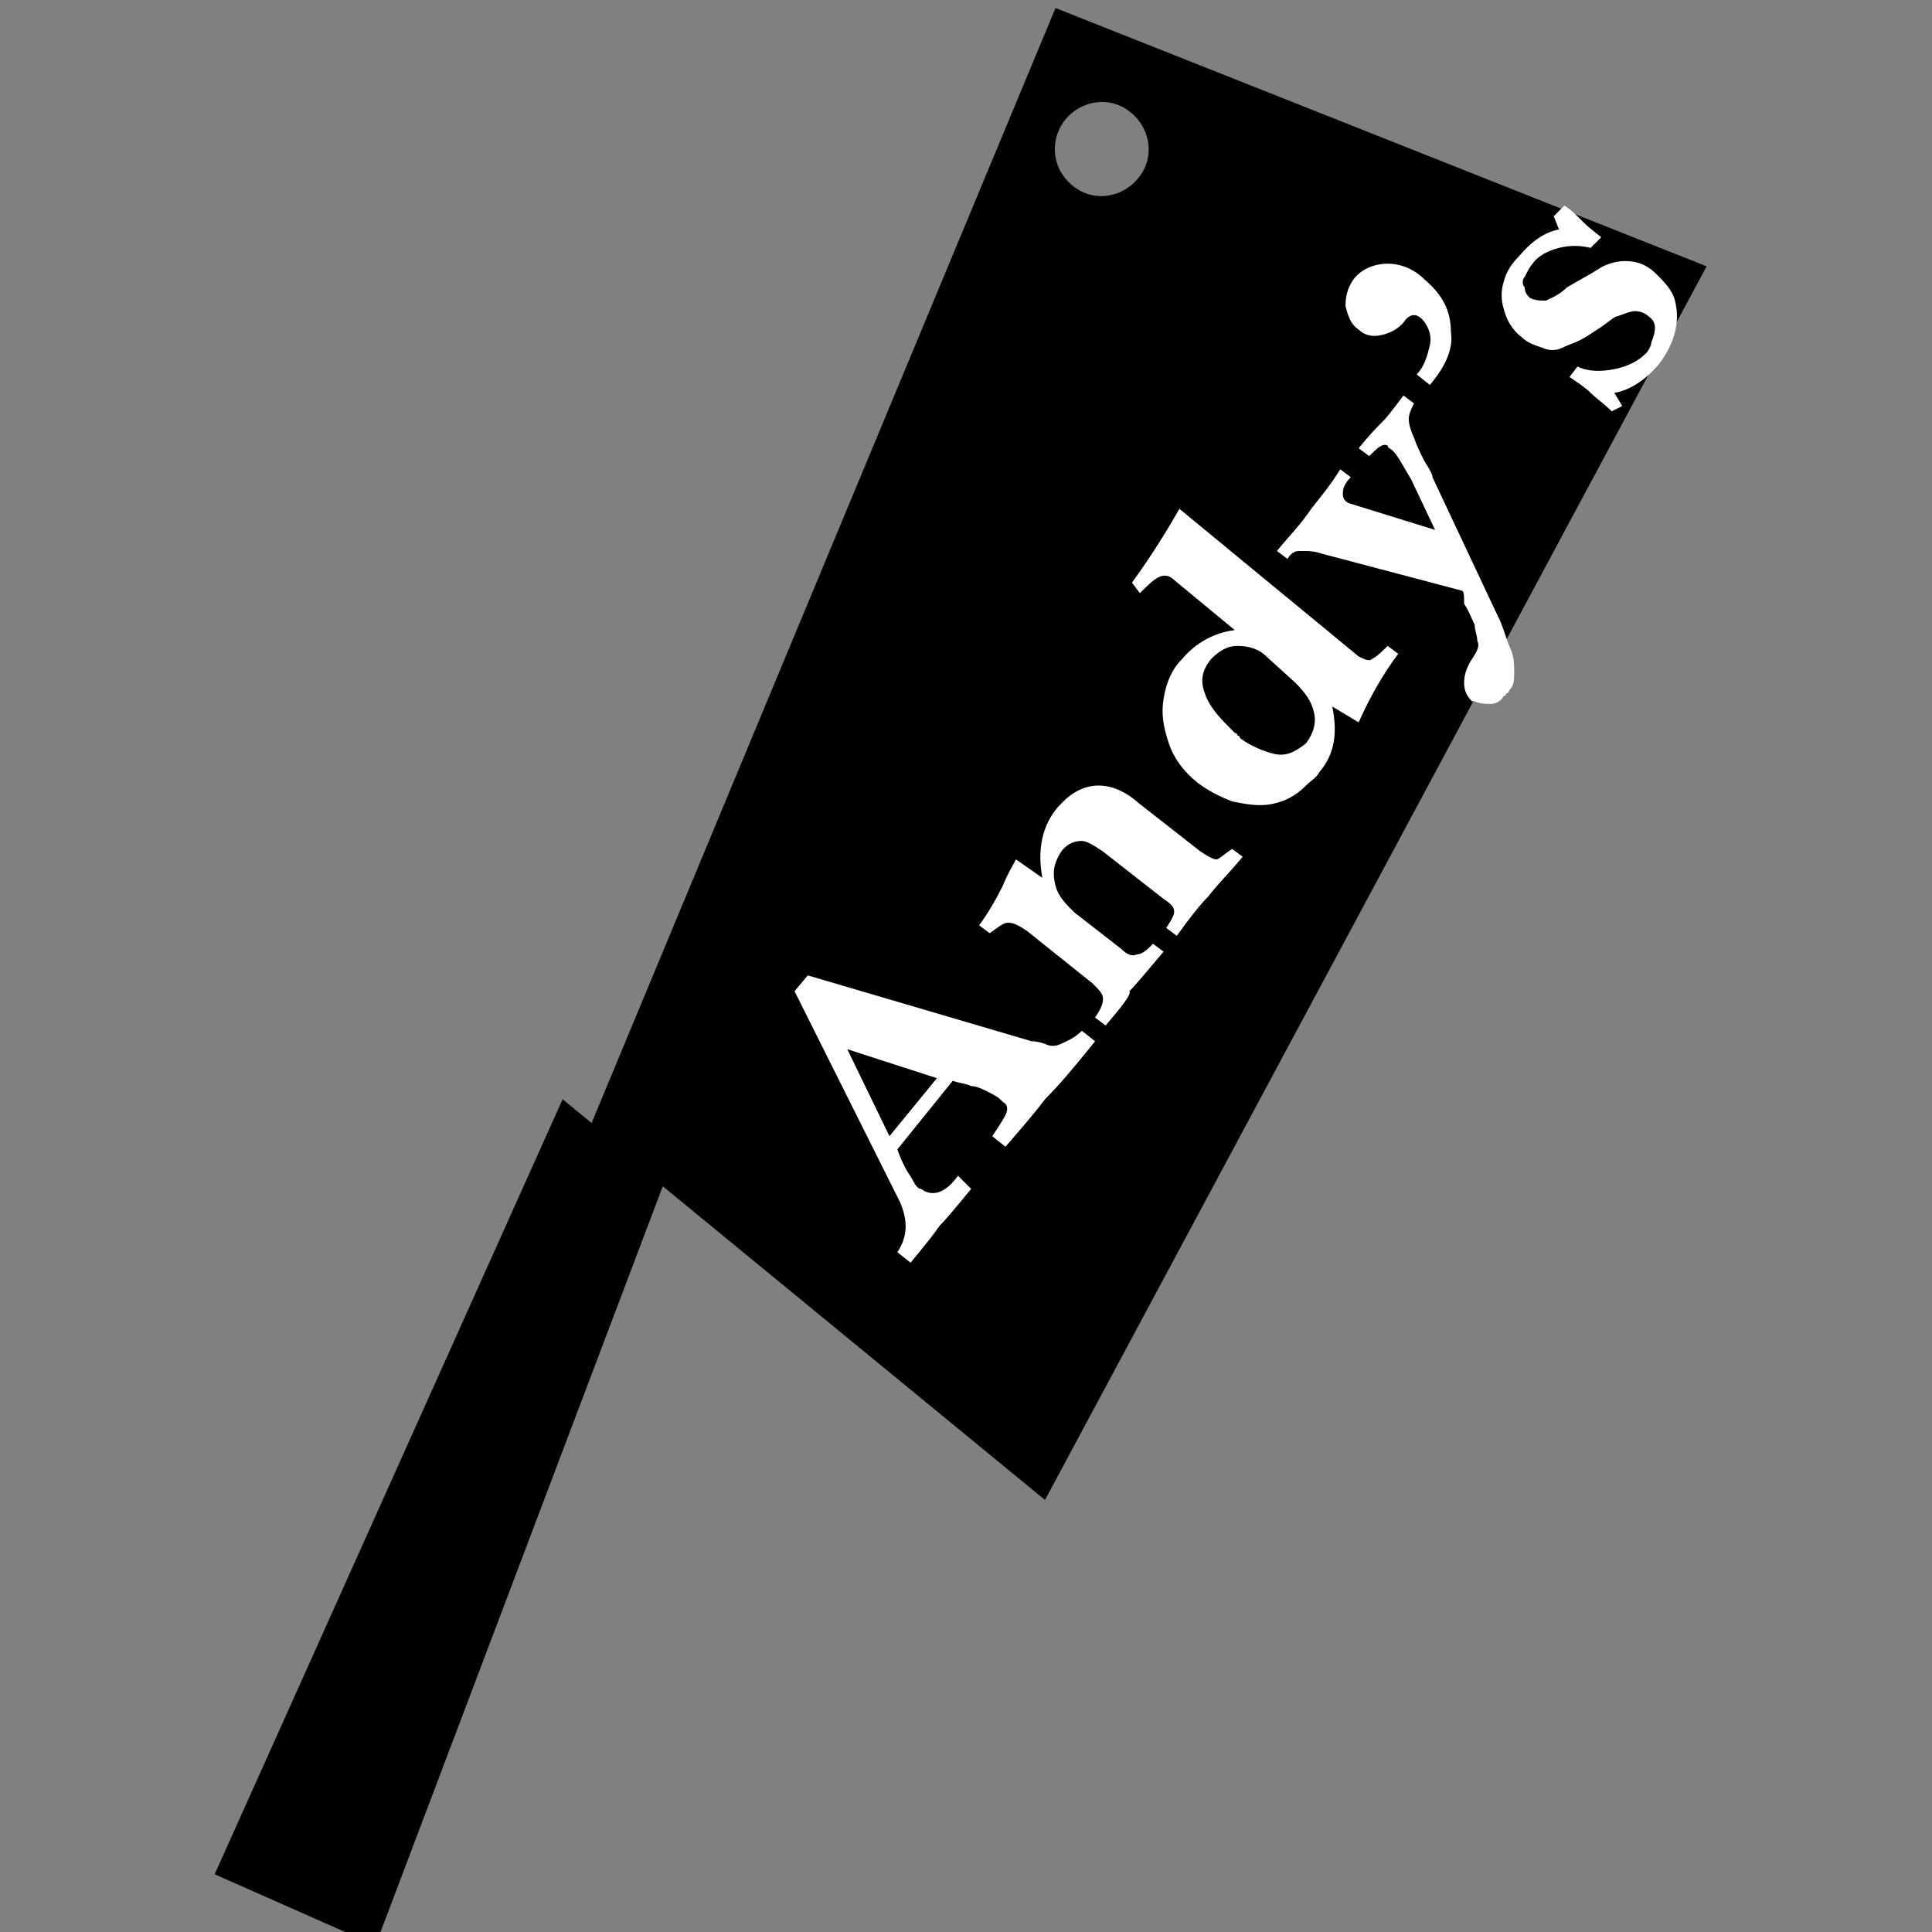 <svg width="72" height="72" viewBox="0 0 72 72" fill="none" xmlns="http://www.w3.org/2000/svg">
<rect x="0" y="0" width="72" height="72" fill="#808080" stroke="none"/>
<g clip-path="url(#clip0_159_2136)">
<path d="M63.6 9.925L39.336 0.299L22.047 41.851L20.967 40.967L8 69.848L13.992 72.5L24.7 44.209L38.944 55.899L63.6 9.925ZM39.729 4.424C40.319 3.737 41.399 3.54 42.185 4.228C42.873 4.817 43.069 5.898 42.382 6.684C41.792 7.371 40.712 7.568 39.926 6.88C39.14 6.193 39.14 5.112 39.729 4.424Z" fill="black"/>
<path d="M36.193 44.307C35.702 44.896 35.309 45.388 35.014 45.682C34.818 45.977 34.425 46.468 33.934 47.057L33.442 46.665C33.835 46.075 33.835 45.486 33.541 44.798L29.611 36.94L30.102 36.35L38.452 38.806C38.551 38.806 38.649 38.806 38.944 38.904C39.14 39.002 39.336 39.002 39.533 38.904C39.729 38.806 40.024 38.708 40.319 38.413L40.81 38.806C40.024 39.788 39.435 40.476 38.944 40.967C38.649 41.36 38.158 41.949 37.47 42.735L36.979 42.342C37.175 42.048 37.372 41.753 37.47 41.556C37.568 41.36 37.568 41.163 37.372 41.065L37.273 40.967C37.175 40.869 36.979 40.771 36.782 40.672C36.586 40.574 36.389 40.476 36.193 40.476C35.996 40.378 35.8 40.378 35.505 40.279L33.442 42.834C33.541 43.128 33.639 43.325 33.737 43.521C33.835 43.718 33.934 43.816 34.032 44.012C34.13 44.209 34.228 44.307 34.327 44.307C34.719 44.602 35.211 44.504 35.702 43.816L36.193 44.307ZM33.148 42.342L34.916 40.181L31.576 39.101L33.148 42.342Z" fill="white"/>
<path d="M41.203 38.217L40.81 37.922C41.006 37.627 41.105 37.431 41.105 37.234C41.105 37.038 41.006 36.94 40.712 36.645L38.256 34.68C37.961 34.484 37.765 34.386 37.568 34.386C37.372 34.386 37.175 34.582 36.881 34.778L36.488 34.484C36.782 34.091 37.077 33.6 37.372 33.01C37.568 32.519 37.765 32.224 37.863 32.028L38.845 32.715C38.649 31.635 38.845 30.751 39.435 30.063C39.533 29.965 39.631 29.867 39.729 29.768C40.515 29.081 41.498 29.081 42.48 29.965L44.739 31.733C45.034 31.93 45.23 32.028 45.329 32.028C45.427 32.028 45.623 31.831 45.918 31.635L46.311 31.93C45.82 32.519 45.329 33.01 45.034 33.403C44.739 33.698 44.346 34.189 43.855 34.877L43.462 34.582C43.659 34.287 43.757 34.091 43.757 33.992C43.757 33.796 43.659 33.698 43.364 33.501L41.105 31.733C40.81 31.537 40.515 31.34 40.319 31.34C40.024 31.34 39.828 31.439 39.631 31.635C39.631 31.635 39.533 31.733 39.435 31.93C39.238 32.323 39.238 32.617 39.336 33.01C39.435 33.403 39.729 33.698 40.024 33.992L41.792 35.368C41.989 35.564 42.185 35.663 42.382 35.564C42.578 35.564 42.775 35.368 42.971 35.171L43.364 35.466C42.775 36.154 42.382 36.645 42.087 36.94C42.185 37.038 41.792 37.529 41.203 38.217Z" fill="white"/>
<path d="M50.633 26.92L49.651 26.33C49.847 27.313 49.749 28.099 49.16 28.786C49.062 28.983 48.865 29.081 48.669 29.277C48.276 29.67 47.883 29.867 47.392 29.965C46.9 30.063 46.409 29.965 45.918 29.867C45.427 29.67 45.034 29.474 44.641 29.179C44.15 28.786 43.757 28.295 43.56 27.706C43.364 27.116 43.266 26.625 43.364 26.036C43.462 25.446 43.659 24.955 44.052 24.562C44.543 23.973 45.23 23.58 46.016 23.482L43.757 21.615C43.56 21.419 43.364 21.419 43.167 21.517C42.971 21.615 42.775 21.812 42.48 22.106L42.185 21.713C42.971 20.633 43.56 19.651 43.953 18.963L50.633 24.464C50.83 24.562 51.026 24.66 51.124 24.562C51.321 24.464 51.517 24.267 51.714 24.071L52.107 24.366C51.517 25.152 51.026 26.036 50.633 26.92ZM47.195 24.464C46.9 24.169 46.507 24.071 46.114 24.071C45.722 24.071 45.427 24.267 45.132 24.562C44.739 25.053 44.739 25.446 44.936 25.937C45.132 26.429 45.525 26.822 46.016 27.313C46.016 27.313 46.114 27.313 46.114 27.411C46.213 27.411 46.213 27.509 46.213 27.509C46.606 27.804 47.097 28 47.49 28.099C47.981 28.197 48.276 28 48.669 27.706C48.963 27.313 49.062 26.92 48.963 26.527C48.865 26.134 48.669 25.839 48.276 25.446L47.195 24.464Z" fill="white"/>
<path d="M54.464 22.008L49.258 20.633C48.963 20.535 48.767 20.535 48.669 20.535C48.57 20.535 48.472 20.535 48.374 20.535C48.276 20.535 48.079 20.633 47.981 20.829L47.588 20.535C47.981 20.044 48.472 19.552 48.865 18.963C49.258 18.472 49.651 17.981 49.946 17.489L50.339 17.784C50.142 17.981 50.044 18.177 50.044 18.373C50.044 18.472 50.044 18.57 50.142 18.668C50.24 18.767 50.339 18.767 50.633 18.865L53.482 19.749L52.598 17.882C52.303 17.391 52.107 16.998 51.91 16.802C51.812 16.704 51.714 16.704 51.714 16.605C51.517 16.507 51.321 16.704 51.026 16.998L50.633 16.704C51.026 16.212 51.321 15.918 51.517 15.721C51.714 15.525 52.008 15.132 52.303 14.739L52.696 15.034C52.598 15.23 52.5 15.427 52.5 15.623C52.5 15.819 52.598 16.114 52.696 16.311C52.794 16.605 52.893 16.802 53.089 17.195C53.285 17.489 53.384 17.686 53.384 17.784L55.741 22.794C55.84 22.991 55.938 23.187 56.036 23.482C56.134 23.776 56.233 24.071 56.331 24.267C56.429 24.562 56.429 24.759 56.429 25.053C56.429 25.348 56.429 25.544 56.233 25.741C56.233 25.741 56.233 25.839 56.134 25.839C56.134 25.839 56.134 25.938 56.036 25.938C55.938 26.134 55.741 26.232 55.545 26.232C55.348 26.232 55.152 26.232 54.956 26.134C54.956 26.134 54.956 26.134 54.857 26.134C54.661 25.938 54.563 25.741 54.563 25.446C54.563 25.152 54.661 24.857 54.857 24.562C55.054 24.267 55.152 24.071 55.054 23.875C55.054 23.678 54.956 23.482 54.956 23.285C54.857 23.089 54.759 22.794 54.563 22.499C54.563 22.205 54.563 22.008 54.464 22.008Z" fill="white"/>
<path d="M53.286 14.346L52.794 13.953C53.089 13.658 53.187 13.265 53.286 12.872C53.384 12.479 53.187 12.086 52.991 11.89C52.794 11.694 52.598 11.694 52.401 11.89C52.205 12.185 51.91 12.381 51.517 12.479C51.124 12.578 50.83 12.479 50.633 12.283C50.339 12.086 50.24 11.792 50.142 11.399C50.142 11.006 50.24 10.711 50.437 10.416C50.731 10.024 51.223 9.827 51.714 9.827C52.205 9.827 52.696 10.024 53.089 10.416C53.777 11.006 54.071 11.595 54.071 12.381C54.17 12.971 53.875 13.658 53.286 14.346Z" fill="white"/>
<path d="M60.064 15.328C59.769 15.034 59.474 14.837 59.278 14.641C59.081 14.444 58.787 14.248 58.492 14.051L58.787 13.658C59.179 13.855 59.671 13.855 60.162 13.757C60.653 13.658 61.046 13.462 61.341 13.167C61.439 13.069 61.537 12.873 61.537 12.774C61.734 12.283 61.734 11.988 61.439 11.792C61.341 11.694 61.144 11.595 60.948 11.595C60.751 11.595 60.555 11.694 60.26 11.792C60.162 11.792 59.965 11.988 59.671 12.185C59.376 12.381 59.081 12.578 58.885 12.676C58.688 12.774 58.394 12.873 58.197 12.971C58.001 13.069 57.706 13.069 57.51 12.971C57.215 12.873 56.92 12.774 56.724 12.578C56.331 12.283 56.134 11.89 56.036 11.497C55.938 11.203 55.938 10.81 56.036 10.515C56.134 10.122 56.331 9.827 56.626 9.533C57.117 8.943 57.608 8.648 58.099 8.55L57.903 8.059L58.295 7.666C58.492 7.764 58.688 7.961 58.983 8.256C59.278 8.55 59.572 8.747 59.671 8.845L59.278 9.238C58.885 9.14 58.492 9.14 58.099 9.238C57.706 9.336 57.313 9.533 57.117 9.827C57.018 9.925 56.92 10.122 56.822 10.318C56.724 10.417 56.724 10.613 56.822 10.711C56.822 10.908 56.92 11.006 57.018 11.104C57.215 11.203 57.411 11.203 57.608 11.203C57.804 11.104 58.099 11.006 58.394 10.711C58.885 10.417 59.278 10.22 59.572 10.024C59.867 9.827 60.26 9.729 60.555 9.729C60.948 9.729 61.341 9.827 61.734 10.22C62.028 10.515 62.323 10.81 62.421 11.203C62.52 11.595 62.52 11.988 62.421 12.381C62.323 12.774 62.127 13.167 61.832 13.56C61.341 14.149 60.751 14.543 60.162 14.641L60.457 15.132L60.064 15.328Z" fill="white"/>
</g>
<defs>
<clipPath id="clip0_159_2136">
<rect width="72" height="72" fill="white"/>
</clipPath>
</defs>
</svg>
